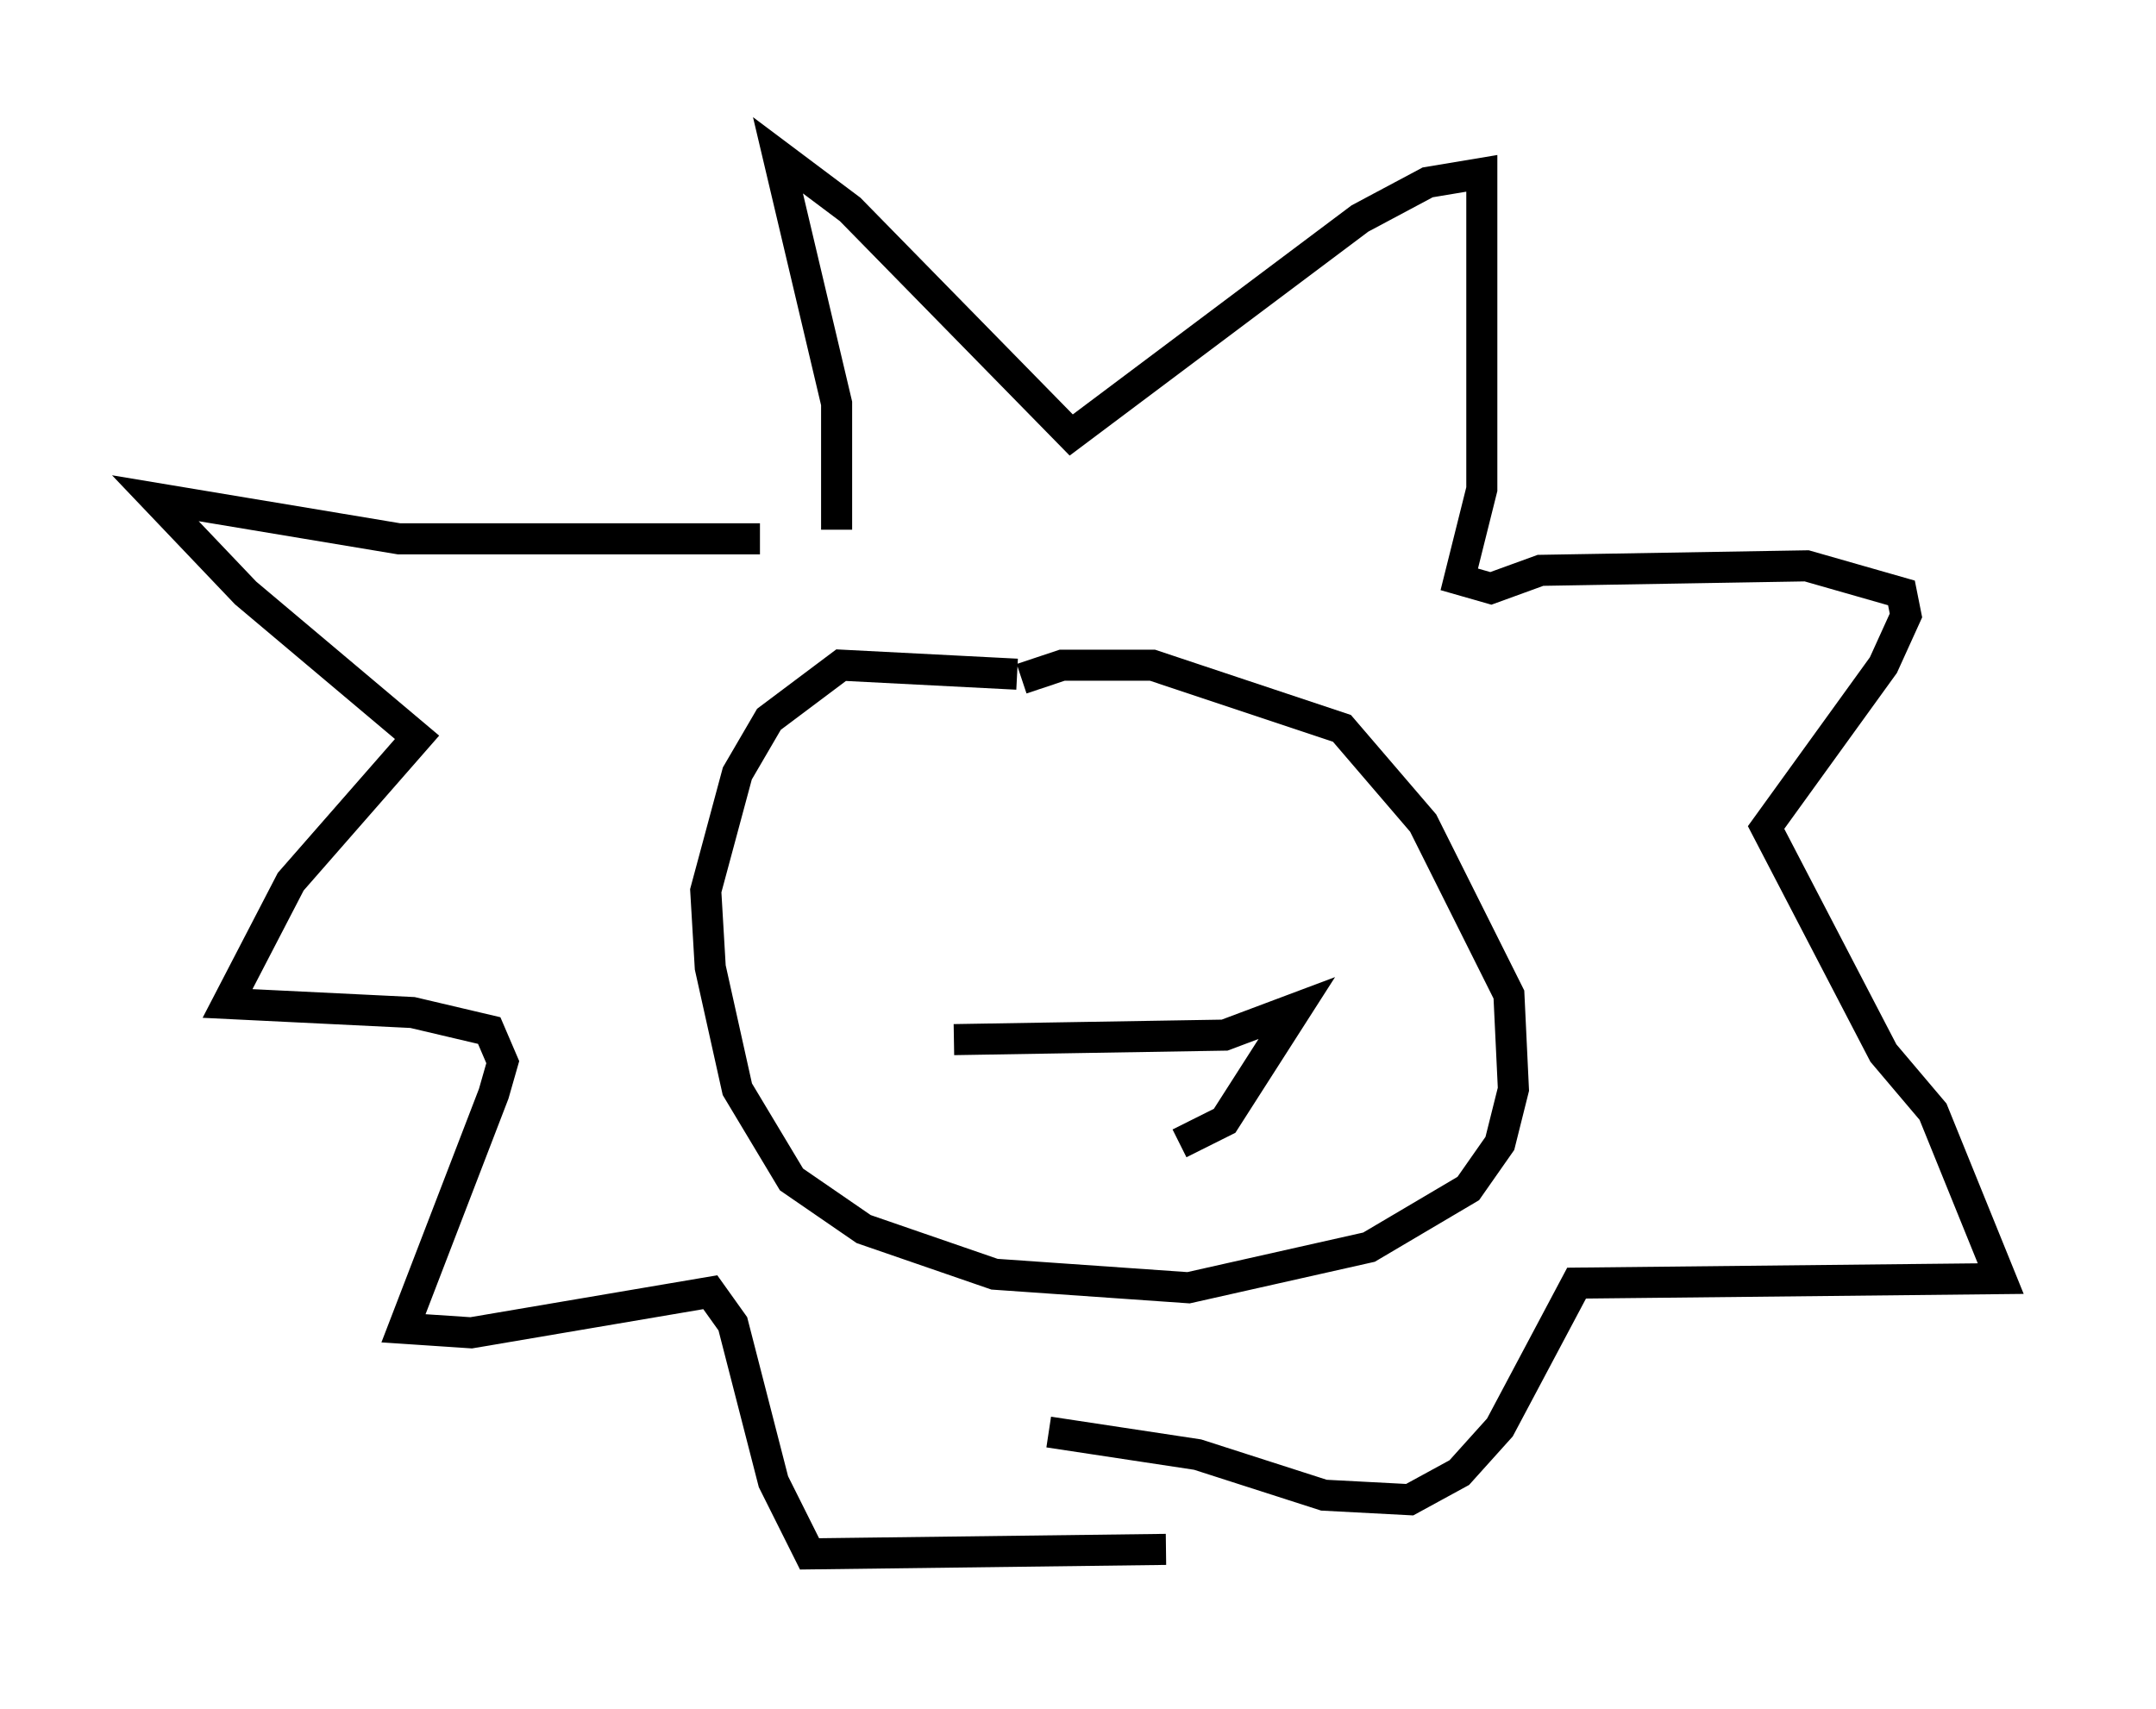 <?xml version="1.0" encoding="utf-8" ?>
<svg baseProfile="full" height="55.028" version="1.1" width="69.408" xmlns="http://www.w3.org/2000/svg" xmlns:ev="http://www.w3.org/2001/xml-events" xmlns:xlink="http://www.w3.org/1999/xlink"><defs /><rect fill="white" height="55.028" width="69.408" x="0" y="0" /><path d="M26.497, 17.782 m0.436, -0.726 l0.0, -4.067 -1.888, -7.989 l2.324, 1.743 7.117, 7.263 l9.296, -6.972 2.179, -1.162 l1.743, -0.291 0.0, 10.168 l-0.726, 2.905 1.017, 0.291 l1.598, -0.581 8.57, -0.145 l3.05, 0.872 0.145, 0.726 l-0.726, 1.598 -3.777, 5.229 l3.777, 7.263 1.598, 1.888 l2.179, 5.374 -13.654, 0.145 l-2.469, 4.648 -1.307, 1.453 l-1.598, 0.872 -2.76, -0.145 l-4.067, -1.307 -4.793, -0.726 m-9.296, -28.76 l-11.62, 0.0 -7.844, -1.307 l2.905, 3.05 5.52, 4.648 l-4.067, 4.648 -2.034, 3.922 l5.955, 0.291 2.469, 0.581 l0.436, 1.017 -0.291, 1.017 l-2.905, 7.553 2.179, 0.145 l7.698, -1.307 0.726, 1.017 l1.307, 5.084 1.162, 2.324 l11.475, -0.145 m-4.793, -28.179 l-5.665, -0.291 -2.324, 1.743 l-1.017, 1.743 -1.017, 3.777 l0.145, 2.469 0.872, 3.922 l1.743, 2.905 2.324, 1.598 l4.212, 1.453 6.246, 0.436 l5.81, -1.307 3.196, -1.888 l1.017, -1.453 0.436, -1.743 l-0.145, -3.05 -2.76, -5.52 l-2.615, -3.05 -6.101, -2.034 l-2.905, 0.0 -1.307, 0.436 m-2.179, 11.62 l8.715, -0.145 2.324, -0.872 l-2.324, 3.631 -1.453, 0.726 " fill="none" stroke="black" stroke-width="1" /></svg>